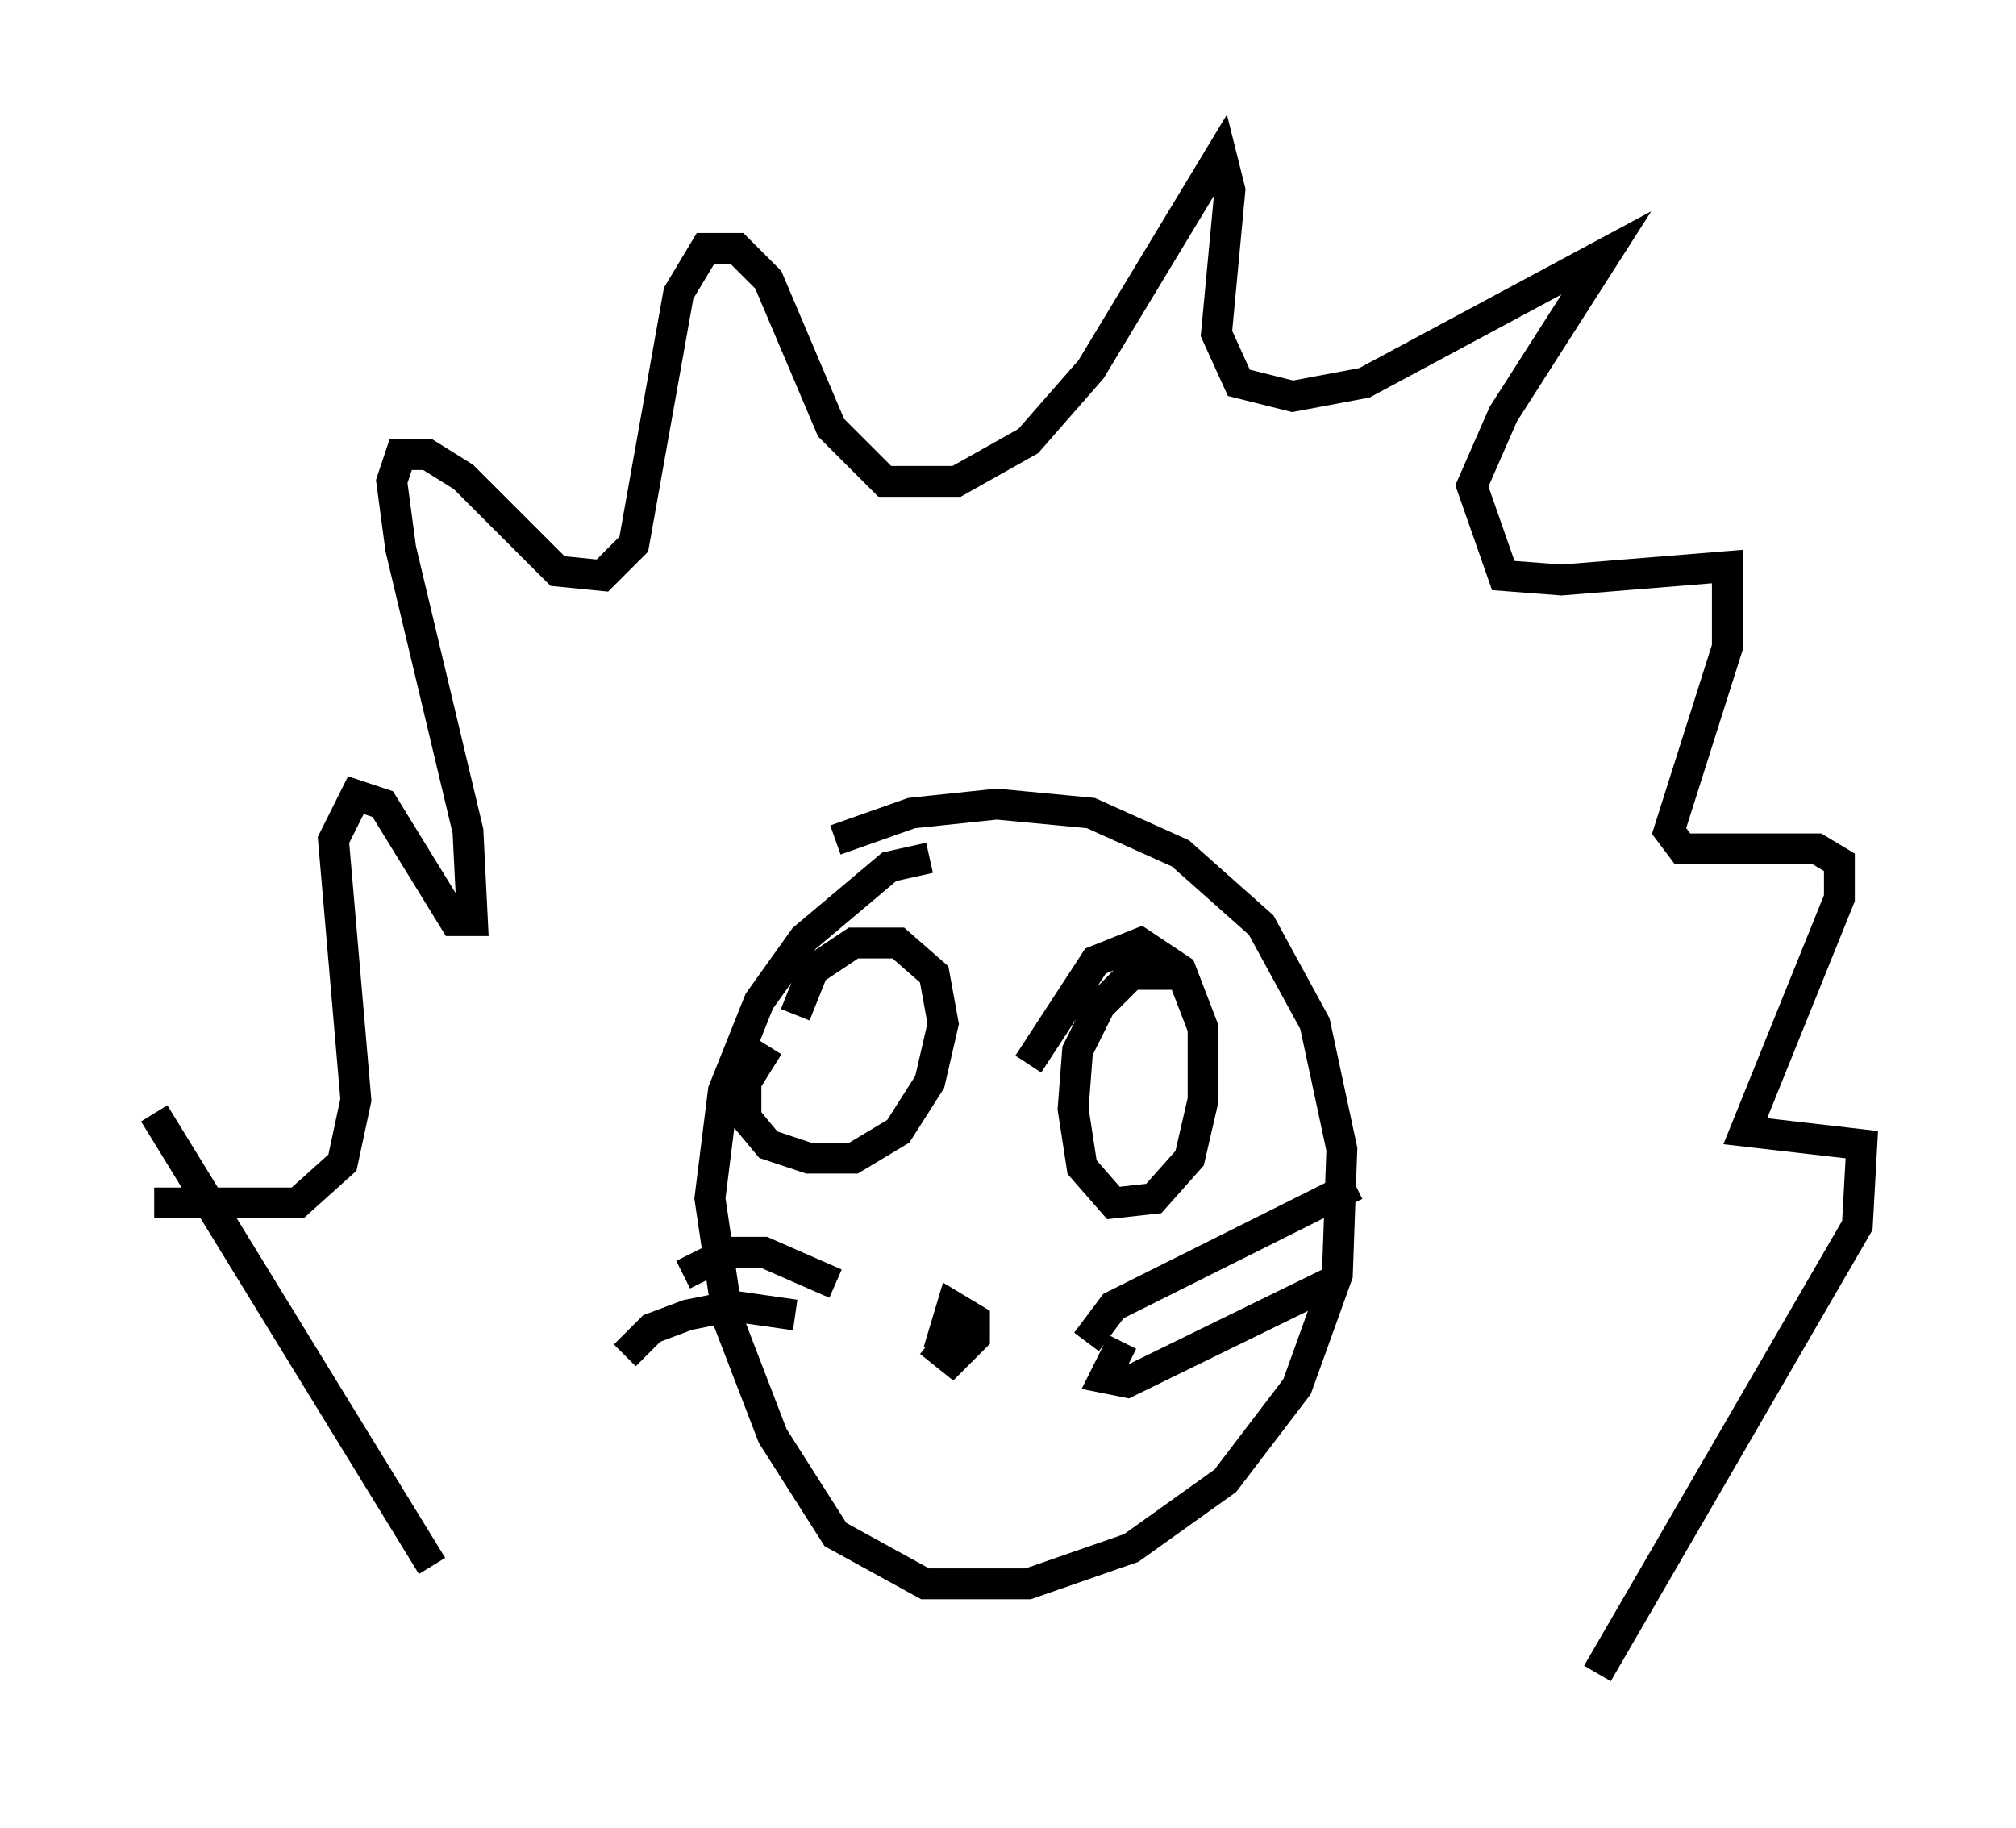 <?xml version="1.0" encoding="utf-8" ?>
<svg baseProfile="full" height="59.24" version="1.1" width="65.341" xmlns="http://www.w3.org/2000/svg" xmlns:ev="http://www.w3.org/2001/xml-events" xmlns:xlink="http://www.w3.org/1999/xlink"><defs /><rect fill="white" height="59.24" width="65.341" x="0" y="0" /><path d="M30.709, 28.095 m-0.581, -0.291 l-1.307, 0.291 -2.76, 2.324 l-1.453, 2.034 -1.162, 2.905 l-0.436, 3.486 0.581, 3.922 l1.453, 3.777 2.034, 3.196 l2.905, 1.598 3.341, 0.0 l3.341, -1.162 3.05, -2.179 l2.324, -3.05 1.307, -3.631 l0.145, -4.067 -0.872, -4.067 l-1.743, -3.196 -2.615, -2.324 l-2.905, -1.307 -3.05, -0.291 l-2.76, 0.291 -2.469, 0.872 m-13.073, 23.531 l-9.006, -14.67 m0.0, 2.905 l4.648, 0.0 1.453, -1.307 l0.436, -2.034 -0.726, -8.425 l0.726, -1.453 0.872, 0.291 l2.324, 3.777 0.581, 0.0 l-0.145, -2.905 -2.179, -9.151 l-0.291, -2.179 0.291, -0.872 l0.872, 0.0 1.162, 0.726 l3.05, 3.05 1.453, 0.145 l1.017, -1.017 1.453, -8.134 l0.872, -1.453 1.017, 0.0 l1.017, 1.017 2.034, 4.793 l1.743, 1.743 2.324, 0.0 l2.324, -1.307 2.034, -2.324 l4.212, -6.972 0.291, 1.162 l-0.436, 4.648 0.726, 1.598 l1.743, 0.436 2.324, -0.436 l7.844, -4.212 -3.341, 5.229 l-1.017, 2.324 1.017, 2.905 l1.888, 0.145 5.374, -0.436 l0.0, 2.615 -1.888, 5.955 l0.436, 0.581 4.358, 0.0 l0.726, 0.436 0.0, 1.162 l-3.05, 7.553 3.777, 0.436 l-0.145, 2.615 -8.425, 14.525 m-26.871, -20.335 l-0.726, 1.162 0.0, 1.162 l0.726, 0.872 1.307, 0.436 l1.453, 0.0 1.453, -0.872 l1.017, -1.598 0.436, -1.888 l-0.291, -1.598 -1.162, -1.017 l-1.453, 0.0 -1.307, 0.872 l-0.581, 1.453 m12.346, -1.307 l-1.453, 0.0 -1.017, 1.017 l-0.726, 1.453 -0.145, 1.888 l0.291, 1.888 1.017, 1.162 l1.307, -0.145 1.162, -1.307 l0.436, -1.888 0.0, -2.324 l-0.726, -1.888 -1.307, -0.872 l-1.453, 0.581 -2.179, 3.341 m-3.196, 9.006 l0.726, 0.581 0.726, -0.726 l0.0, -0.581 -0.726, -0.436 l-0.436, 1.453 m4.793, -0.291 l0.872, -1.162 7.844, -3.922 m-7.553, 5.084 l-0.581, 1.162 0.726, 0.145 l6.536, -3.196 m-15.978, 0.0 l-2.324, -1.017 -1.162, 0.0 l-1.453, 0.726 m3.631, 1.307 l-2.034, -0.291 -1.453, 0.291 l-1.162, 0.436 -0.872, 0.872 " fill="none" stroke="black" stroke-width="1" /></svg>